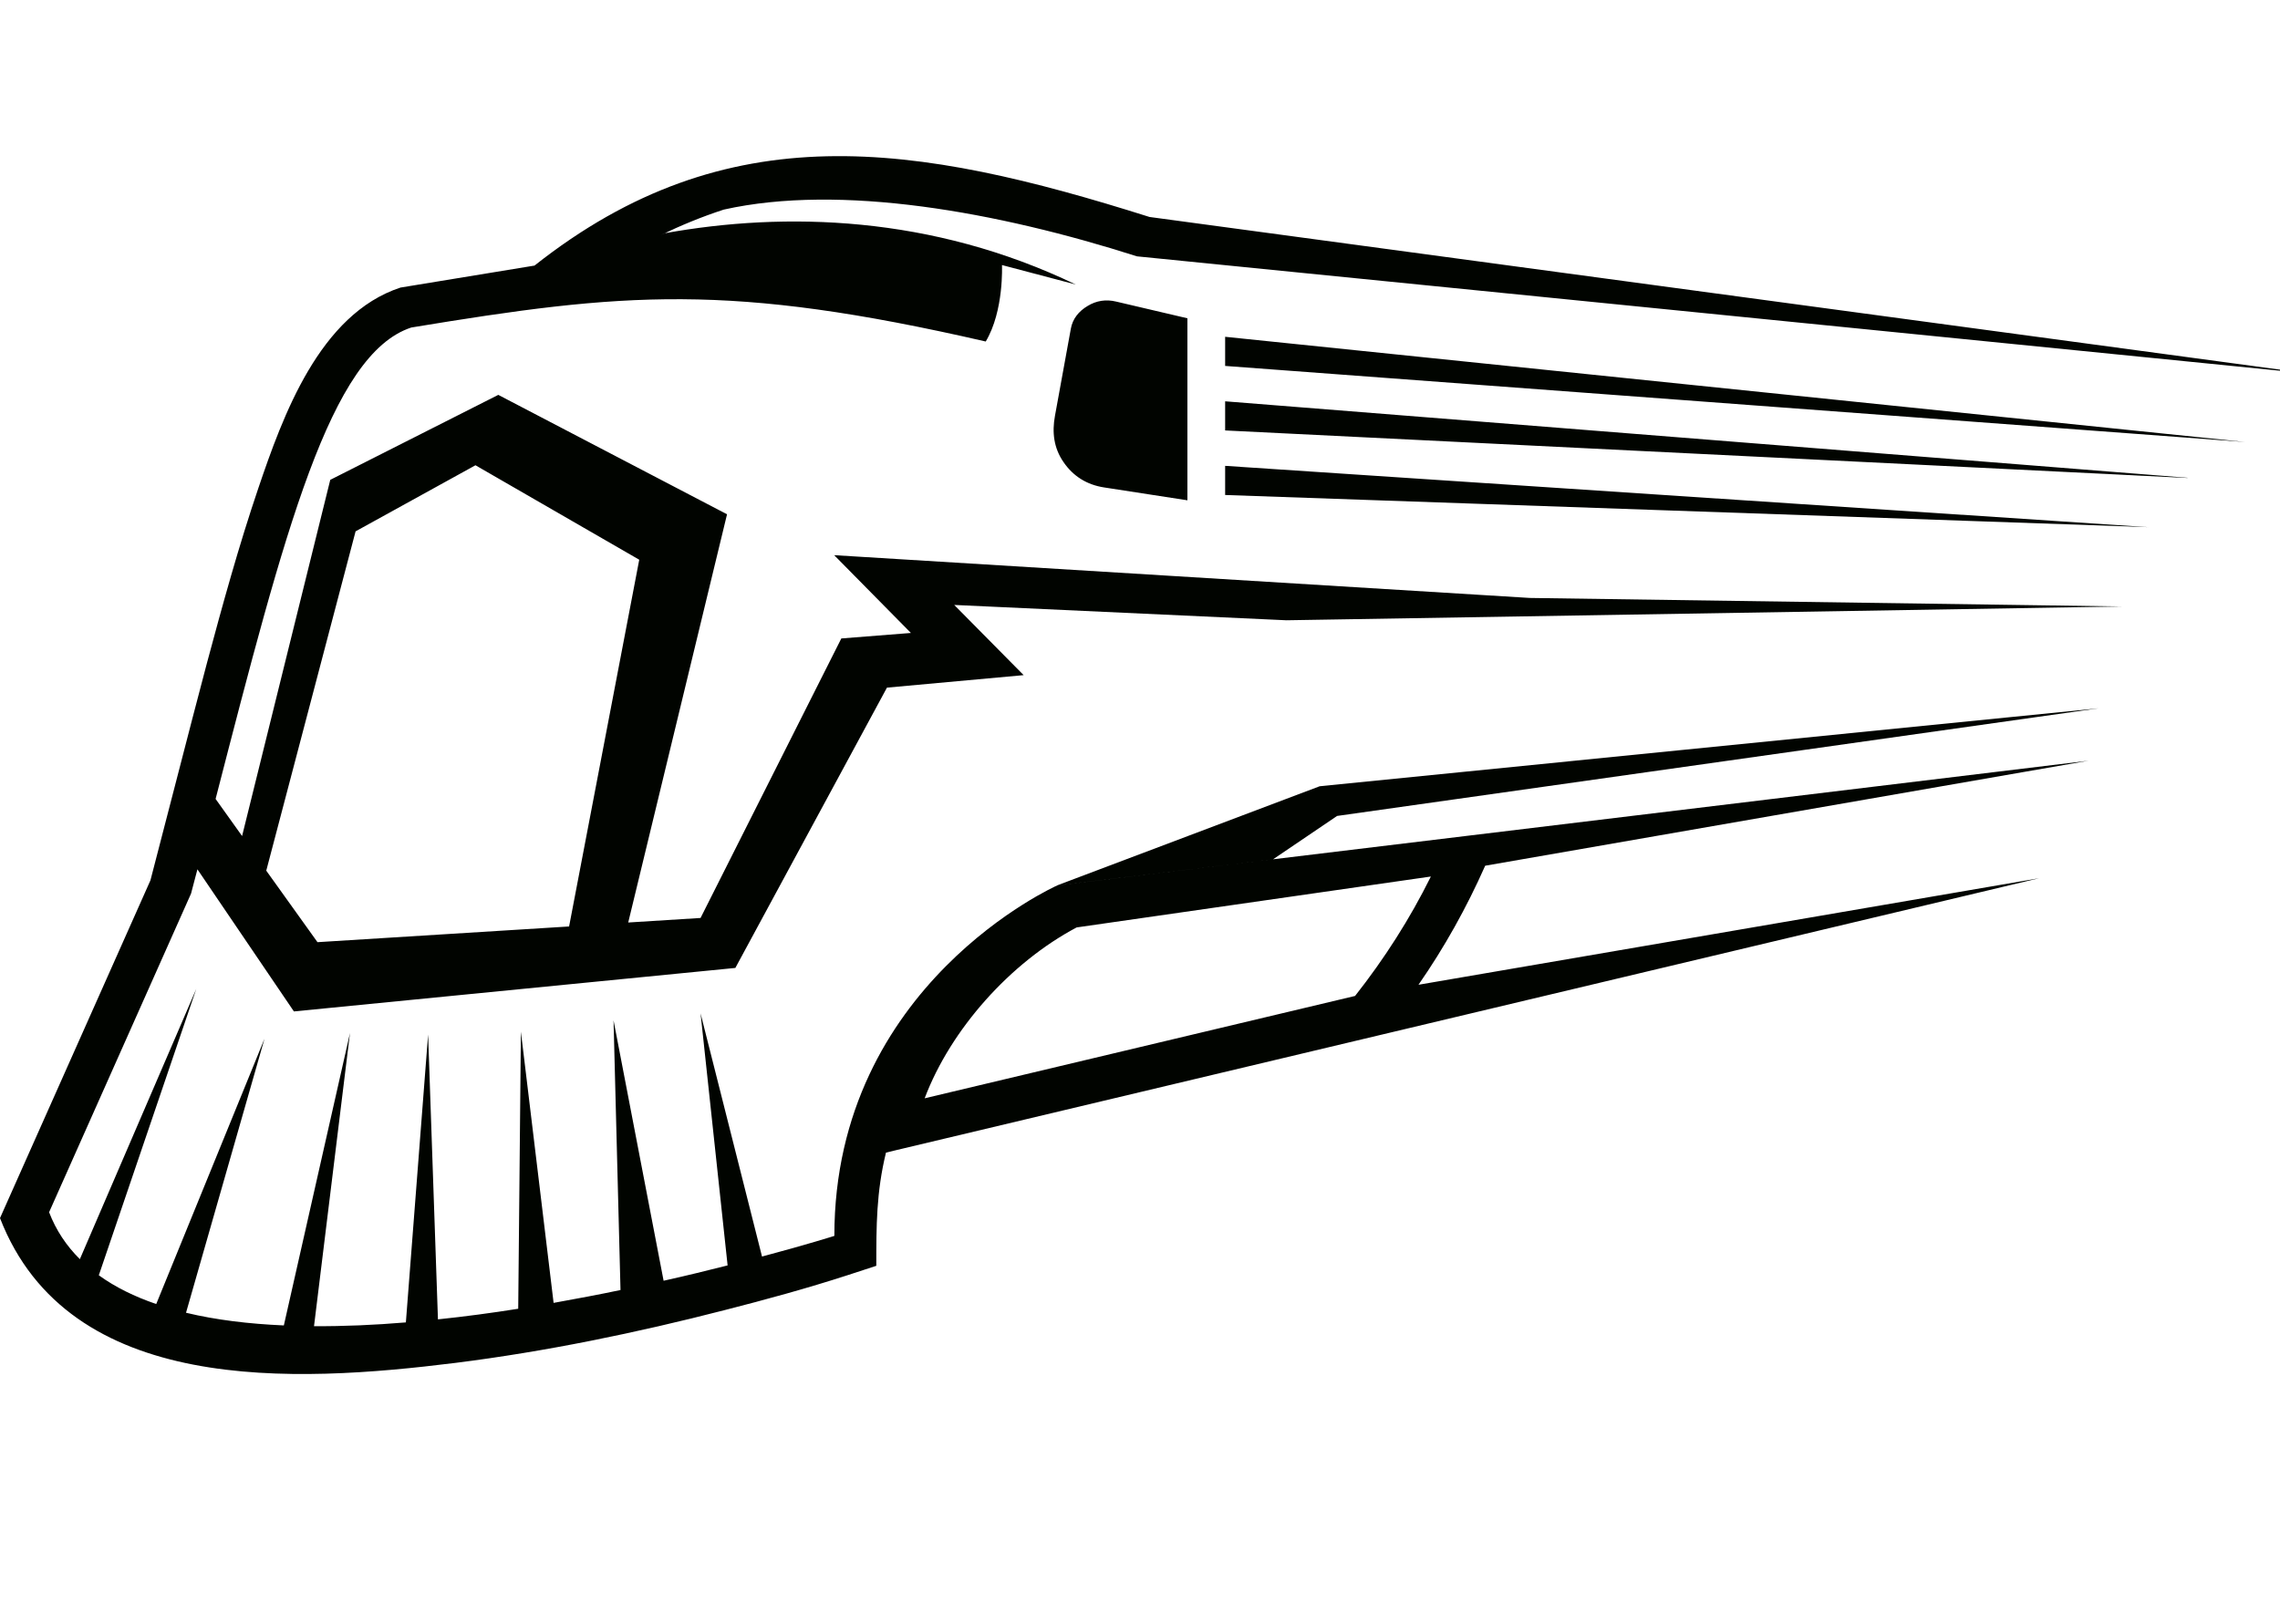 <svg width="73" height="52" viewBox="0 0 73 52" fill="none" xmlns="http://www.w3.org/2000/svg">
<g clip-path="url(#clip0_5032_367)">
<path fill-rule="evenodd" clip-rule="evenodd" d="M17.105 8.506L12.821 9.209C10.227 10.063 9.057 13.318 8.271 15.633C7.646 17.475 7.126 19.366 6.624 21.239C6.011 23.554 5.423 25.875 4.817 28.19L0 39.007C2.204 44.692 9.423 44.286 14.58 43.644C17.477 43.28 20.381 42.68 23.203 41.953C24.51 41.619 25.841 41.256 27.129 40.838L28.057 40.535C28.057 39.262 28.057 38.177 28.367 36.91L28.689 36.832L65.289 28.123L45.416 31.535C46.246 30.341 46.958 29.062 47.552 27.723L66.868 24.36L33.846 28.353L42.253 25.178L67.196 22.681L42.81 26.129L40.761 27.517L33.852 28.353C33.852 28.353 26.714 31.517 26.714 39.577C26.714 39.577 25.835 39.856 24.398 40.238L22.43 32.45L23.296 40.522C22.671 40.68 21.984 40.85 21.247 41.013L19.644 32.674L19.867 41.31C19.18 41.456 18.461 41.589 17.725 41.722L16.678 33.038L16.592 41.91C15.75 42.044 14.889 42.159 14.022 42.25L13.707 33.129L12.995 42.347C11.998 42.431 11.007 42.474 10.054 42.468L11.206 33.08L9.088 42.444C7.968 42.395 6.909 42.268 5.956 42.038L8.469 33.262L5.002 41.759C4.309 41.522 3.69 41.219 3.164 40.838L6.284 31.668L2.557 40.322C2.13 39.898 1.795 39.401 1.572 38.819L6.117 28.614L6.321 27.838L9.41 32.389L23.544 30.996L28.398 22.02L32.775 21.62L30.552 19.372L41.188 19.863L67.927 19.421L48.983 19.148L26.708 17.778L29.165 20.269L26.937 20.445L22.43 29.396L20.114 29.541L23.278 16.469L15.954 12.645L10.574 15.366L7.751 26.772L6.903 25.584C9.125 16.966 10.574 11.342 13.168 10.488C19.972 9.366 23.334 9.045 31.561 10.936C32.149 9.954 32.081 8.488 32.081 8.488L34.446 9.112C29.834 6.894 25.141 6.773 21.278 7.47L21.154 7.53C21.792 7.221 22.467 6.942 23.173 6.712C26.918 5.876 31.945 6.785 36.403 8.209L74 11.972L36.805 6.948C29.314 4.579 23.296 3.615 17.112 8.506H17.105ZM18.22 29.674L20.467 17.924L15.223 14.899L11.385 17.015L8.525 27.881L10.165 30.171L18.226 29.668L18.22 29.674ZM38.012 10.191L35.734 9.657C35.412 9.579 35.102 9.627 34.824 9.797C34.539 9.966 34.341 10.209 34.285 10.53L33.778 13.312C33.679 13.845 33.74 14.348 34.05 14.796C34.36 15.251 34.799 15.524 35.35 15.609L38.018 16.021V10.191H38.012ZM39.226 14.918V15.851L68.781 16.881L39.226 14.918ZM71.883 14.154L39.226 10.785V11.718L71.883 14.154ZM70.038 15.3L39.226 12.851V13.784L70.038 15.306V15.3ZM45.813 28.069C45.144 29.42 44.327 30.699 43.386 31.893L29.605 35.171C30.441 32.959 32.347 30.826 34.471 29.699L45.813 28.069Z" fill="#010400"/>
</g>
<defs>
<clipPath id="clip0_5032_367">
<rect width="73" height="51" fill="white" transform="matrix(-1 0 0 1 73 0.5)"/>
</clipPath>
</defs>
</svg>
